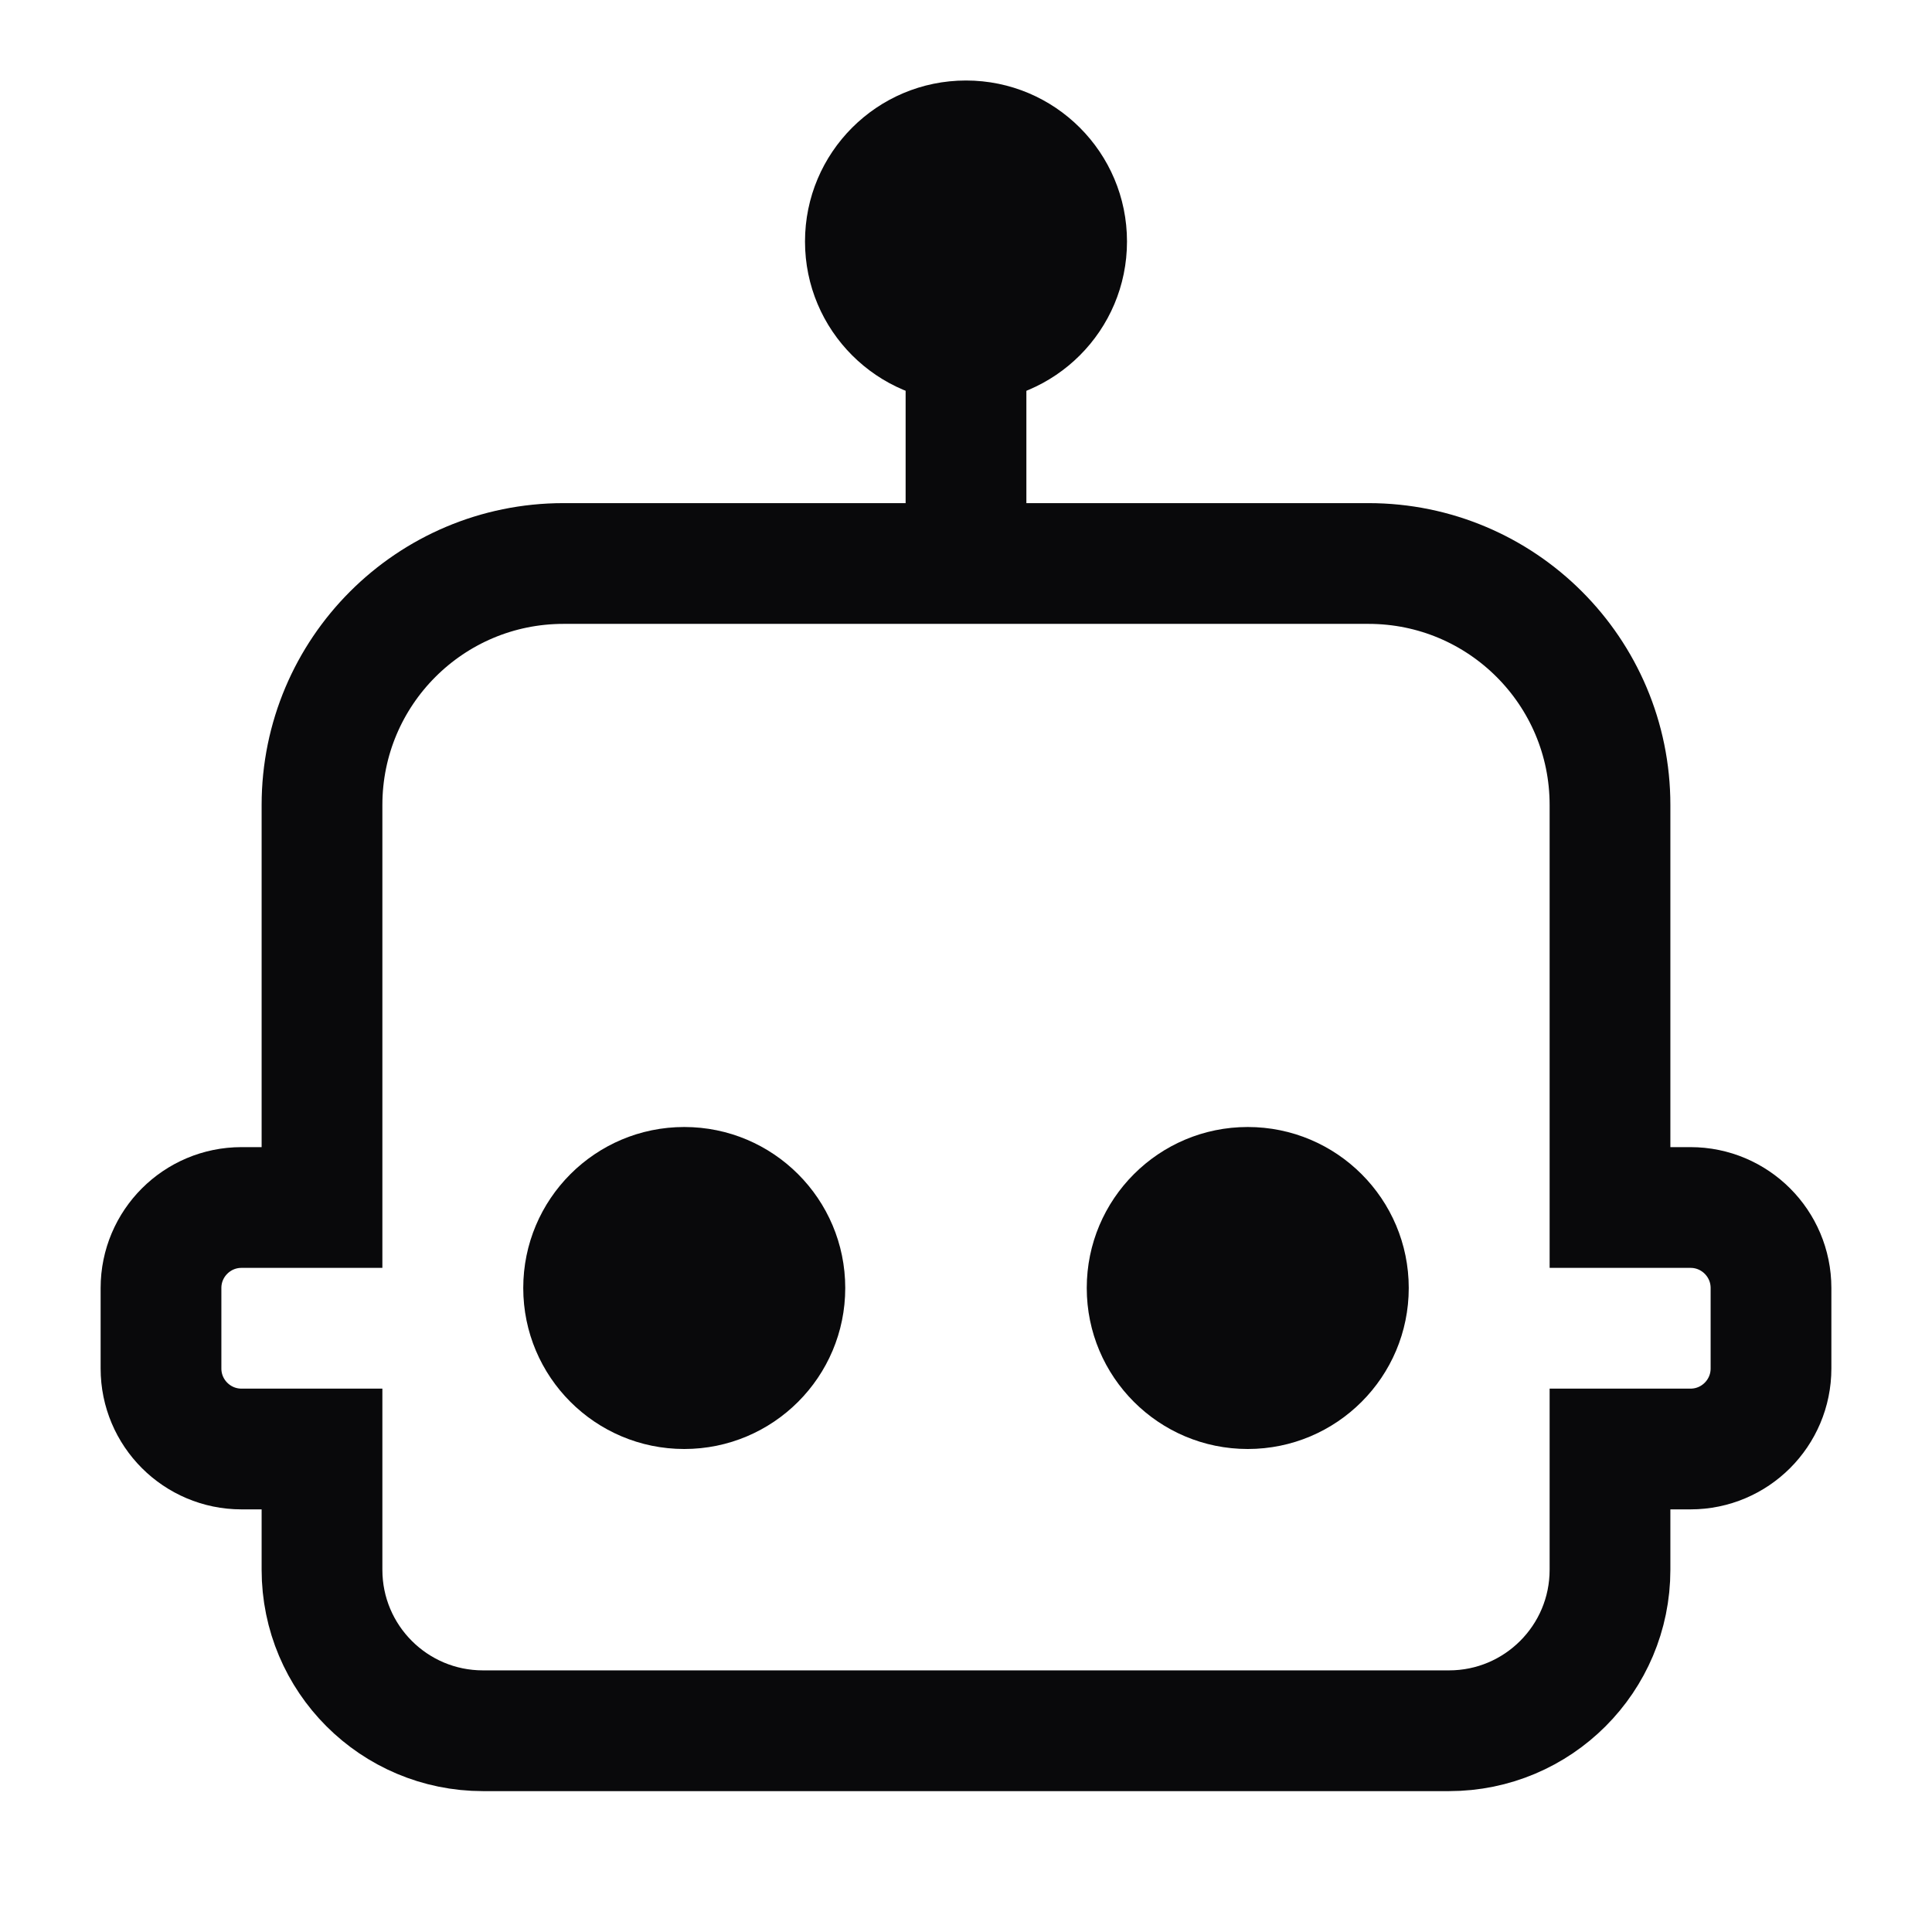 <svg width="24" height="24" viewBox="0 0 24 24" fill="none" xmlns="http://www.w3.org/2000/svg">
<path d="M4 15V10C4 8.343 5.343 7 7 7H17C18.657 7 20 8.343 20 10V15H21C21.552 15 22 15.448 22 16V17C22 17.552 21.552 18 21 18H20V19.5C20 20.605 19.105 21.5 18 21.5H6C4.895 21.5 4 20.605 4 19.5V18H3C2.448 18 2 17.552 2 17V16C2 15.448 2.448 15 3 15H4Z" stroke="#09090B" stroke-width="1.5"/>
<path d="M12 3V7" stroke="#09090B" stroke-width="1.5"/>
<circle cx="12" cy="3" r="2" fill="#09090B"/>
<circle cx="8.5" cy="16" r="2" fill="#09090B"/>
<circle cx="15.5" cy="16" r="2" fill="#09090B"/>
</svg>
